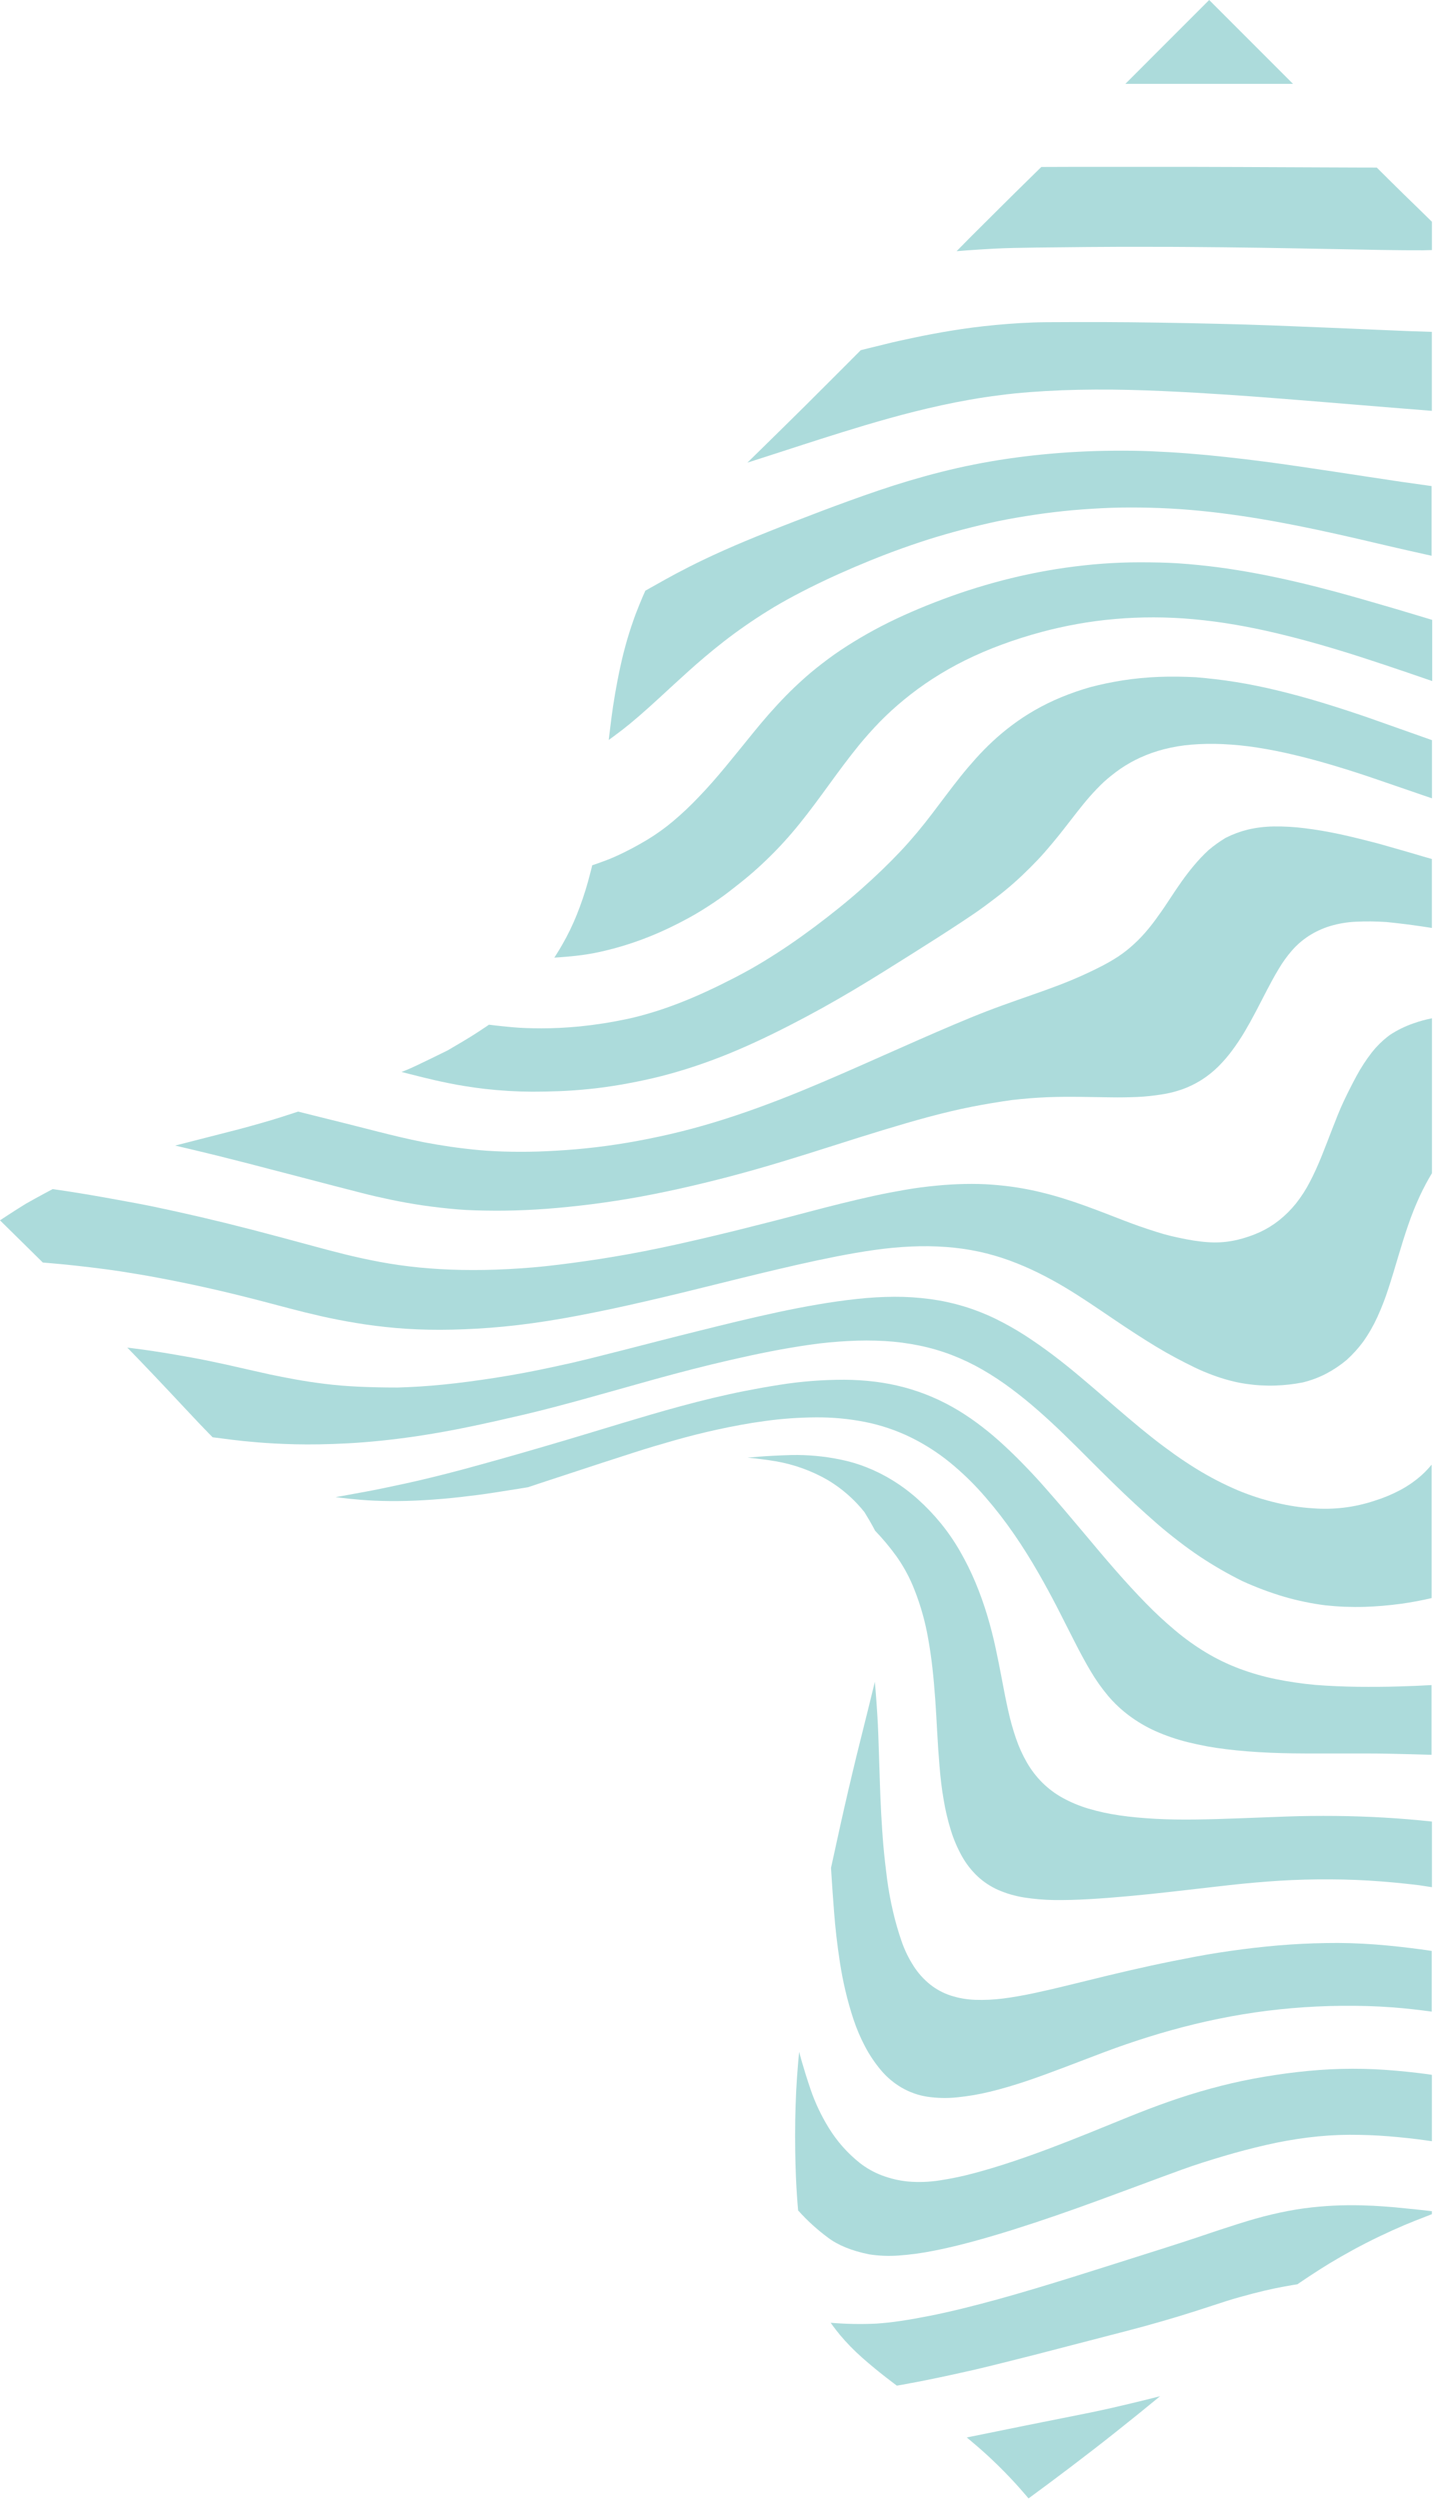 <svg width="426" height="742" viewBox="0 0 426 742" fill="none" xmlns="http://www.w3.org/2000/svg">
    <g clip-path="url(#clip0_1779_14755)">
        <path d="M316.688 717.379C311.953 718.305 307.112 719.284 302.686 720.177L291.521 722.449L286.996 723.362C286.996 723.362 288.224 724.374 290.043 725.93C291.862 727.487 294.22 729.634 296.506 731.887C298.791 734.14 301.011 736.484 302.64 738.336C304.269 740.188 305.339 741.449 305.339 741.449L311.25 737.082C313.023 735.768 315.112 734.192 317.371 732.485C319.63 730.777 322.047 728.925 324.504 727.027C326.96 725.129 329.41 723.204 331.728 721.359C334.046 719.513 336.227 717.773 338.105 716.249C341.862 713.202 344.39 711.12 344.39 711.12C344.39 711.12 338.328 712.696 330.158 714.568C326.047 715.507 321.404 716.453 316.688 717.379Z" fill="#ACDBDB"/>
        <path d="M407.611 654.599C405.28 654.488 402.764 654.428 400.091 654.448C397.418 654.468 394.594 654.599 391.646 654.862C388.697 655.125 385.63 655.519 382.451 656.129C379.272 656.74 375.975 657.502 372.6 658.467C369.224 659.433 365.782 660.543 362.295 661.686C358.808 662.828 355.301 664.05 351.741 665.206C348.181 666.362 344.575 667.504 340.917 668.66C337.259 669.816 333.542 670.992 329.799 672.187C326.055 673.382 322.279 674.565 318.515 675.74C314.752 676.916 310.989 678.065 307.272 679.175C303.554 680.285 299.87 681.356 296.291 682.341C292.711 683.326 289.217 684.239 285.848 685.066C282.479 685.894 279.241 686.623 276.167 687.234C273.094 687.844 270.204 688.357 267.518 688.764C264.832 689.171 262.375 689.421 260.188 689.572C255.656 689.793 251.115 689.71 246.594 689.322C246.594 689.322 247.625 690.819 249.306 692.875C251.335 695.293 253.541 697.557 255.906 699.646C258.428 701.879 261.009 703.974 262.967 705.492C264.924 707.009 266.25 707.987 266.25 707.987C266.25 707.987 268.3 707.639 271.892 706.956C275.485 706.273 280.568 705.222 286.649 703.856C289.67 703.199 292.935 702.392 296.35 701.551C299.765 700.71 303.325 699.811 306.963 698.884C310.602 697.958 314.319 696.98 318.036 696.014C321.753 695.049 325.464 694.077 329.102 693.144C332.741 692.212 336.327 691.279 339.867 690.314C343.407 689.348 346.835 688.344 350.158 687.339C353.481 686.334 356.686 685.296 359.707 684.304C362.729 683.313 365.572 682.374 368.153 681.677C373.309 680.226 377.551 679.261 380.513 678.702C383.475 678.144 385.157 677.901 385.157 677.901C385.157 677.901 387.692 676.147 391.495 673.698C395.297 671.248 400.413 668.279 405.589 665.633C410.764 662.986 416.011 660.654 420.037 659.065C422.159 658.218 423.892 657.541 425.075 657.095V656.208C423.045 655.978 419.243 655.551 414.1 655.059C412.11 654.895 409.95 654.711 407.611 654.599Z" fill="#ACDBDB"/>
        <path d="M411.19 614.267C406.941 613.978 402.652 613.873 398.259 613.985C393.865 614.097 389.484 614.425 385.124 614.924C380.763 615.423 376.376 616.093 372.08 616.894C367.785 617.696 363.542 618.694 359.359 619.837C355.175 620.979 351.044 622.273 346.986 623.698C342.927 625.124 338.953 626.647 335.039 628.23C331.125 629.813 327.243 631.409 323.388 632.965C319.533 634.522 315.678 636.039 311.829 637.49C307.981 638.942 304.152 640.308 300.375 641.562C296.599 642.817 292.895 643.946 289.296 644.899C285.884 645.825 282.422 646.554 278.926 647.079C275.852 647.56 272.733 647.673 269.633 647.414C266.935 647.156 264.284 646.535 261.751 645.569C259.411 644.676 257.217 643.439 255.243 641.897C251.558 638.967 248.419 635.409 245.969 631.389C243.798 627.856 242.019 624.097 240.663 620.178C238.292 613.177 237.235 608.908 237.235 608.908C237.235 608.908 236.913 612.126 236.578 616.868C236.414 619.232 236.276 621.958 236.184 624.835C236.092 627.711 236.039 630.745 236.039 633.688C236.039 639.599 236.203 645.273 236.446 649.332C236.689 653.391 236.932 655.985 236.932 655.985C239.591 658.958 242.546 661.652 245.753 664.024C248.695 666.276 252.813 667.964 257.988 669.015C260.911 669.474 263.878 669.593 266.828 669.37C270.335 669.109 273.823 668.631 277.271 667.938C280.948 667.222 284.803 666.296 288.757 665.225C292.711 664.155 296.756 662.96 300.868 661.666C304.979 660.372 309.156 658.993 313.346 657.548C317.536 656.103 321.766 654.599 325.976 653.056C330.186 651.512 334.382 649.969 338.54 648.419C342.697 646.869 346.822 645.345 350.893 643.868C354.965 642.39 359.103 641.103 363.234 639.874C367.365 638.646 371.529 637.556 375.712 636.591C379.896 635.625 384.106 634.87 388.269 634.351C392.333 633.84 396.423 633.568 400.518 633.537C404.504 633.537 408.399 633.675 412.163 633.977C415.926 634.279 419.597 634.679 423.104 635.165L425.074 635.448V615.745C424.634 615.679 424.201 615.607 423.761 615.548C419.623 615.003 415.453 614.556 411.19 614.267Z" fill="#ACDBDB"/>
        <path d="M397.327 576.608C392.474 576.608 387.66 576.753 382.878 577.081C378.097 577.409 373.382 577.895 368.705 578.506C364.029 579.117 359.399 579.82 354.848 580.687C350.297 581.554 345.844 582.434 341.542 583.373C337.24 584.312 333.083 585.271 329.096 586.23C325.11 587.189 321.301 588.128 317.662 589.027C314.024 589.927 310.556 590.735 307.246 591.444C303.936 592.154 300.797 592.712 297.822 593.093C295.056 593.449 292.267 593.581 289.481 593.487C287.015 593.401 284.573 592.974 282.224 592.219C280.014 591.494 277.95 590.382 276.129 588.936C274.223 587.407 272.577 585.579 271.256 583.524C269.746 581.187 268.526 578.675 267.624 576.043C266.617 573.124 265.766 570.154 265.075 567.144C264.359 564.057 263.762 560.859 263.335 557.588C262.908 554.318 262.534 551.021 262.251 547.809C261.969 544.598 261.772 541.406 261.595 538.319C261.417 535.232 261.325 532.283 261.22 529.499C261.115 526.714 261.036 524.087 260.964 521.618C260.826 516.725 260.668 512.581 260.465 509.277C260.058 502.637 259.71 499.091 259.71 499.091C259.71 499.091 258.954 502.276 257.739 507.156C257.129 509.599 256.426 512.495 255.612 515.694C254.797 518.892 253.983 522.261 253.142 525.768C252.301 529.275 251.481 532.802 250.719 536.139C249.957 539.475 249.254 542.621 248.669 545.333C247.494 550.732 246.699 554.318 246.699 554.318C246.699 554.318 246.969 559.152 247.625 567.643C247.947 571.886 248.492 576.884 249.339 582.381C249.76 585.126 250.298 587.937 250.968 590.774C251.638 593.612 252.433 596.469 253.379 599.312C254.302 602.094 255.455 604.794 256.827 607.384C258.14 609.88 259.719 612.227 261.536 614.385C263.27 616.448 265.348 618.197 267.676 619.554C270.019 620.912 272.593 621.823 275.268 622.24C278.195 622.672 281.165 622.736 284.108 622.43C287.425 622.098 290.715 621.534 293.953 620.742C297.388 619.902 300.935 618.858 304.593 617.636C308.251 616.414 312.014 615.009 315.909 613.544C319.803 612.08 323.829 610.51 327.993 608.947C332.157 607.384 336.465 605.906 340.905 604.514C345.345 603.122 349.922 601.847 354.598 600.711C359.274 599.575 364.049 598.597 368.89 597.795C373.73 596.994 378.629 596.383 383.542 595.963C388.454 595.543 393.393 595.306 398.411 595.26C403.428 595.214 408.433 595.346 413.438 595.726C417.332 596.022 421.194 596.455 425.029 596.994V578.973C420.642 578.316 416.262 577.784 411.894 577.37C407.054 576.904 402.181 576.641 397.327 576.608Z" fill="#ACDBDB"/>
        <path d="M410.855 539.403C406.065 539.127 401.249 538.965 396.406 538.917C391.572 538.871 386.739 538.917 381.957 539.088C377.176 539.258 372.447 539.442 367.883 539.62C363.318 539.797 358.958 539.928 354.8 539.974C350.643 540.02 346.663 539.974 342.906 539.764C339.15 539.554 335.603 539.232 332.287 538.74C329.177 538.297 326.104 537.627 323.092 536.736C320.447 535.951 317.893 534.885 315.474 533.558C313.264 532.339 311.233 530.82 309.438 529.046C307.67 527.283 306.142 525.296 304.893 523.135C303.566 520.84 302.466 518.42 301.609 515.911C300.681 513.201 299.91 510.44 299.298 507.642C298.641 504.739 298.056 501.731 297.472 498.618C296.887 495.505 296.27 492.353 295.574 489.128C294.878 485.903 294.057 482.659 293.078 479.415C292.095 476.137 290.944 472.913 289.63 469.754C288.305 466.574 286.781 463.481 285.066 460.493C283.381 457.531 281.452 454.715 279.299 452.074C277.22 449.527 274.947 447.145 272.502 444.948C270.193 442.87 267.703 441.004 265.061 439.372C262.568 437.825 259.941 436.507 257.212 435.431C254.66 434.425 252.023 433.652 249.331 433.119C244.628 432.158 239.833 431.718 235.034 431.806C226.607 432.042 221.898 432.607 221.898 432.607C221.898 432.607 225.425 432.844 230.318 433.665C235.741 434.599 240.957 436.482 245.726 439.227C249.895 441.715 253.582 444.934 256.608 448.731C258.651 452.014 259.794 454.28 259.794 454.28C262.061 456.638 264.161 459.151 266.079 461.8C268.291 464.905 270.106 468.274 271.484 471.829C273.325 476.494 274.683 481.335 275.536 486.278C276.035 489.01 276.449 491.886 276.79 494.888C277.132 497.889 277.401 501.009 277.631 504.214C277.861 507.419 278.038 510.735 278.222 514.065C278.406 517.395 278.629 520.804 278.912 524.192C279.194 527.581 279.568 530.885 280.133 534.083C280.639 537.156 281.355 540.191 282.274 543.166C283.103 545.862 284.215 548.461 285.591 550.922C286.833 553.136 288.406 555.147 290.254 556.886C292.055 558.549 294.119 559.902 296.362 560.892C298.786 561.941 301.332 562.682 303.941 563.099C306.909 563.571 309.907 563.831 312.912 563.874C316.15 563.913 319.611 563.821 323.276 563.611C326.941 563.401 330.829 563.105 334.901 562.731C338.972 562.357 343.255 561.923 347.694 561.418C352.134 560.912 356.744 560.4 361.486 559.841C366.228 559.283 371.095 558.784 376.04 558.403C380.985 558.022 385.996 557.792 391.054 557.746C396.111 557.7 401.174 557.786 406.231 558.088C411.288 558.39 416.293 558.876 421.264 559.474C422.545 559.657 423.813 559.861 425.087 560.058V540.579H425.054C420.338 540.066 415.623 539.679 410.855 539.403Z" fill="#ACDBDB"/>
        <path d="M402.974 500.589C398.771 500.53 394.601 500.353 390.496 500.031C386.547 499.673 382.62 499.099 378.733 498.31C375.06 497.557 371.45 496.521 367.936 495.21C364.527 493.931 361.241 492.347 358.118 490.475C354.919 488.553 351.876 486.383 349.015 483.986C345.923 481.404 342.966 478.663 340.155 475.777C337.2 472.762 334.192 469.472 331.086 465.925C327.979 462.379 324.754 458.524 321.346 454.458C319.643 452.423 317.891 450.349 316.092 448.239C314.292 446.129 312.434 443.985 310.516 441.809C308.607 439.62 306.637 437.477 304.605 435.38C302.576 433.265 300.494 431.203 298.326 429.193C296.159 427.183 293.933 425.252 291.621 423.486C289.322 421.696 286.921 420.043 284.429 418.534C281.958 417.048 279.388 415.732 276.739 414.593C274.075 413.453 271.334 412.502 268.536 411.749C265.669 410.982 262.752 410.413 259.807 410.048C256.756 409.676 253.686 409.481 250.613 409.464C247.478 409.464 244.295 409.586 241.064 409.832C237.832 410.077 234.573 410.464 231.284 410.994C228.001 411.506 224.717 412.091 221.433 412.735C218.149 413.378 214.937 414.087 211.739 414.849C208.541 415.611 205.415 416.412 202.334 417.246C199.254 418.081 196.226 418.928 193.264 419.795C190.302 420.662 187.413 421.522 184.595 422.369L176.386 424.852C171.073 426.454 166.088 427.958 161.431 429.305C156.775 430.651 152.434 431.932 148.421 433.041C144.408 434.151 140.711 435.202 137.315 436.109C133.92 437.015 130.787 437.81 127.917 438.506C125.047 439.202 122.433 439.819 120.036 440.325C115.303 441.358 111.461 442.146 108.51 442.689C102.599 443.799 99.617 444.298 99.617 444.298C99.617 444.298 102.599 444.725 107.308 445.113C109.659 445.31 112.516 445.435 115.675 445.467C118.834 445.5 122.308 445.415 125.894 445.205C129.48 444.995 133.204 444.673 136.764 444.272C140.323 443.872 143.725 443.425 146.7 442.959C152.657 442.052 156.729 441.363 156.729 441.363C156.729 441.363 161.523 439.76 170.81 436.726C173.135 435.964 175.775 435.091 178.691 434.138C181.607 433.186 184.884 432.129 188.431 430.992C191.977 429.856 195.813 428.7 199.911 427.538C204.009 426.375 208.37 425.252 212.941 424.254C217.512 423.256 222.32 422.349 227.245 421.693C232.193 421.016 237.18 420.661 242.173 420.629C247.069 420.59 251.955 421.043 256.76 421.982C261.416 422.907 265.936 424.421 270.211 426.487C274.479 428.569 278.49 431.142 282.163 434.151C285.881 437.208 289.329 440.578 292.468 444.226C295.556 447.782 298.439 451.509 301.105 455.391C303.732 459.194 306.07 462.99 308.204 466.694C310.339 470.398 312.276 473.991 314.049 477.445C315.822 480.9 317.464 484.177 319.034 487.257C320.604 490.337 322.147 493.227 323.743 495.9C325.262 498.479 326.989 500.93 328.905 503.229C330.769 505.432 332.877 507.415 335.19 509.14C337.622 510.954 340.245 512.496 343.012 513.738C346.106 515.111 349.315 516.21 352.601 517.021C356.353 517.959 360.161 518.657 364.002 519.11C368.101 519.616 372.455 519.957 377.026 520.154C381.597 520.351 386.345 520.391 391.172 520.377C396 520.364 400.847 520.377 405.654 520.377C410.462 520.377 415.236 520.502 419.919 520.627C421.62 520.666 423.295 520.719 424.969 520.771V500.077C421.83 500.254 418.658 500.405 415.413 500.484C411.361 500.616 407.158 500.629 402.974 500.589Z" fill="#ACDBDB"/>
        <path d="M422.089 437.73C420.142 439.473 417.992 440.975 415.686 442.203C413.261 443.489 410.721 444.546 408.1 445.362C402.199 447.335 395.961 448.103 389.757 447.621C386.145 447.392 382.558 446.852 379.039 446.006C375.089 445.088 371.223 443.842 367.48 442.282C363.208 440.462 359.078 438.324 355.126 435.885C353.005 434.572 350.851 433.159 348.664 431.603C346.477 430.046 344.244 428.378 341.978 426.592C339.712 424.805 337.42 422.907 335.088 420.931C332.757 418.954 330.367 416.905 327.936 414.796C325.506 412.688 323.011 410.56 320.456 408.413C317.901 406.265 315.274 404.15 312.575 402.114C309.876 400.078 307.163 398.174 304.345 396.348C301.528 394.533 298.607 392.884 295.597 391.409C289.484 388.421 282.929 386.438 276.184 385.538C272.649 385.058 269.085 384.825 265.518 384.842C261.776 384.862 258.038 385.081 254.32 385.498C250.517 385.906 246.662 386.457 242.761 387.127C238.86 387.797 234.933 388.552 230.992 389.4C227.051 390.247 223.111 391.147 219.17 392.086C215.23 393.025 211.375 393.984 207.526 394.943C203.677 395.901 199.888 396.847 196.164 397.806L185.229 400.617C181.665 401.532 178.195 402.408 174.819 403.244C171.444 404.08 168.16 404.833 164.968 405.503C161.798 406.199 158.733 406.826 155.773 407.382C152.798 407.94 149.909 408.439 147.124 408.873C141.555 409.739 136.36 410.429 131.539 410.908C126.718 411.388 122.239 411.651 118.075 411.775C113.977 411.775 110.122 411.692 106.51 411.526C102.897 411.359 99.548 411.081 96.461 410.692C93.375 410.311 90.478 409.877 87.753 409.378C85.027 408.879 82.499 408.4 80.075 407.881C75.281 406.837 70.999 405.819 67.117 404.958C63.236 404.098 59.749 403.395 56.655 402.837C50.475 401.72 45.753 400.972 42.594 400.545C39.435 400.118 37.793 399.927 37.793 399.927C37.793 399.927 39.363 401.543 41.733 403.999C44.104 406.456 47.224 409.753 50.37 413.095C53.516 416.438 56.655 419.814 59.059 422.349C61.462 424.884 63.124 426.539 63.124 426.539C63.124 426.539 65.095 426.802 68.943 427.282C70.874 427.525 73.363 427.787 76.43 428.043C79.497 428.299 83.188 428.51 87.595 428.615C92.002 428.72 97.204 428.654 103.325 428.332C106.39 428.17 109.741 427.901 113.379 427.525C117.018 427.15 120.952 426.651 125.201 425.994C129.45 425.337 134.081 424.503 139.052 423.479C144.024 422.454 149.383 421.259 155.123 419.913C157.991 419.243 160.968 418.505 164.055 417.699C167.142 416.894 170.325 416.038 173.604 415.131C176.897 414.225 180.284 413.279 183.765 412.294L194.456 409.299C198.108 408.288 201.83 407.296 205.621 406.324C209.413 405.352 213.244 404.424 217.115 403.54C220.99 402.646 224.897 401.806 228.798 401.044C232.7 400.282 236.588 399.632 240.43 399.074C244.272 398.515 248.055 398.174 251.772 397.977C255.399 397.767 259.034 397.767 262.661 397.977C266.124 398.177 269.568 398.629 272.966 399.33C276.269 400.008 279.511 400.957 282.659 402.167C285.807 403.386 288.855 404.848 291.775 406.541C294.732 408.254 297.583 410.142 300.313 412.196C303.058 414.249 305.718 416.412 308.293 418.684C310.874 420.95 313.396 423.282 315.872 425.692C318.348 428.102 320.758 430.473 323.096 432.838C325.434 435.202 327.792 437.507 330.084 439.766C332.376 442.026 334.589 444.114 336.803 446.17C339.016 448.225 341.21 450.189 343.37 452.081C345.531 453.972 347.678 455.686 349.813 457.335C351.947 458.983 354.062 460.507 356.184 461.932C360.226 464.614 364.43 467.042 368.774 469.202C372.82 471.049 376.989 472.611 381.252 473.879C385.221 475.025 389.272 475.868 393.369 476.401C397.257 476.823 401.17 476.979 405.079 476.867C408.749 476.75 412.41 476.439 416.047 475.934C419.16 475.507 422.122 474.929 424.999 474.259V434.663C424.103 435.754 423.131 436.779 422.089 437.73Z" fill="#ACDBDB"/>
        <path d="M412.57 307.166C410.511 308.692 408.67 310.493 407.099 312.519C405.453 314.661 403.982 316.932 402.699 319.31C401.385 321.74 400.105 324.275 398.889 326.849C397.674 329.424 396.598 332.208 395.52 334.98C394.443 337.751 393.393 340.529 392.302 343.216C391.212 345.902 390.056 348.47 388.809 350.834C387.641 353.09 386.257 355.228 384.677 357.218C383.214 359.025 381.56 360.669 379.745 362.124C377.988 363.523 376.07 364.708 374.031 365.65C371.956 366.594 369.797 367.339 367.582 367.877C365.22 368.465 362.792 368.748 360.357 368.718C359.025 368.693 357.694 368.598 356.371 368.435C355.012 368.271 353.613 368.061 352.181 367.778C350.749 367.496 349.278 367.2 347.767 366.839C346.257 366.478 344.707 366.045 343.111 365.526C341.515 365.007 339.86 364.481 338.172 363.884C336.484 363.286 334.75 362.643 332.977 361.953C331.204 361.263 329.372 360.554 327.5 359.838C325.628 359.122 323.704 358.4 321.707 357.684C319.711 356.968 317.662 356.279 315.54 355.622C313.419 354.965 311.225 354.361 308.973 353.816C306.72 353.271 304.375 352.798 301.952 352.417C299.529 352.036 297.033 351.76 294.471 351.563C291.91 351.366 289.171 351.313 286.406 351.366C283.641 351.419 280.804 351.589 277.868 351.878C274.933 352.167 271.925 352.535 268.845 353.074C265.764 353.612 262.612 354.197 259.401 354.899C256.189 355.602 252.938 356.37 249.641 357.185C246.344 357.999 243.021 358.86 239.658 359.746C236.296 360.633 232.939 361.519 229.597 362.373C226.254 363.227 222.924 364.074 219.62 364.895C216.317 365.716 213.053 366.498 209.861 367.253C206.669 368.008 203.484 368.731 200.364 369.42C197.245 370.11 194.191 370.734 191.17 371.331C188.149 371.929 185.213 372.448 182.336 372.934C179.46 373.42 176.649 373.867 173.903 374.247C171.158 374.628 168.492 375.009 165.878 375.318C160.657 375.975 155.665 376.382 150.871 376.632C146.077 376.881 141.479 376.96 137.079 376.875C132.679 376.789 128.469 376.553 124.43 376.152C120.391 375.751 116.549 375.2 112.838 374.51C109.127 373.821 105.613 373.039 102.225 372.205C98.836 371.371 95.611 370.497 92.478 369.65L83.363 367.194C80.412 366.406 77.566 365.655 74.825 364.941C69.308 363.516 64.146 362.248 59.371 361.139C54.596 360.029 50.209 359.07 46.19 358.223C42.171 357.375 38.473 356.725 35.275 356.134C28.819 354.945 23.899 354.131 20.622 353.625L15.644 352.883C15.644 352.883 11.572 355.018 7.612 357.27C3.757 359.648 0 362.157 0 362.157C0 362.157 3.192 365.289 6.364 368.422L12.708 374.674C12.708 374.674 14.304 374.806 17.385 375.088C20.465 375.371 25.049 375.85 31.098 376.638C34.119 377.032 37.54 377.558 41.336 378.201C45.133 378.845 49.303 379.626 53.815 380.546C58.327 381.465 63.279 382.555 68.572 383.83C71.199 384.469 73.945 385.156 76.808 385.892C79.652 386.627 82.594 387.409 85.648 388.217C88.702 389.025 91.881 389.819 95.217 390.575C98.553 391.33 102.067 392.019 105.765 392.63C109.462 393.241 113.35 393.74 117.462 394.101C121.573 394.463 125.947 394.646 130.597 394.64C135.247 394.633 140.192 394.436 145.472 394.042C148.099 393.845 150.829 393.58 153.662 393.248C156.495 392.915 159.393 392.516 162.358 392.052C165.348 391.588 168.433 391.052 171.612 390.443C174.79 389.835 178.061 389.178 181.423 388.473C184.79 387.75 188.238 386.982 191.767 386.168C195.296 385.353 198.895 384.502 202.565 383.613C206.229 382.72 209.953 381.794 213.729 380.861C217.506 379.928 221.308 378.976 225.163 378.05C229.019 377.124 232.894 376.205 236.755 375.331C240.617 374.458 244.472 373.63 248.295 372.881C252.117 372.133 255.893 371.469 259.604 370.951C263.315 370.432 266.96 370.077 270.519 369.926C273.967 369.767 277.421 369.813 280.863 370.064C284.129 370.3 287.374 370.76 290.577 371.443C293.668 372.109 296.709 372.987 299.68 374.07C302.564 375.127 305.39 376.337 308.145 377.695C310.864 379.035 313.491 380.463 316.026 381.978C318.561 383.488 321.018 385.064 323.402 386.647C325.786 388.23 328.097 389.806 330.35 391.33C332.603 392.853 334.783 394.311 336.918 395.691C339.052 397.07 341.114 398.383 343.131 399.598C345.147 400.813 347.111 401.93 349.042 402.961C350.972 403.992 352.831 404.931 354.657 405.818C356.483 406.705 358.256 407.433 359.99 408.077C361.647 408.698 363.335 409.235 365.047 409.686C366.625 410.106 368.226 410.437 369.841 410.678C372.773 411.116 375.738 411.285 378.701 411.184C381.399 411.094 384.085 410.786 386.733 410.264C389.169 409.676 391.525 408.794 393.747 407.637C395.903 406.496 397.932 405.131 399.802 403.565C401.666 401.877 403.352 400.002 404.833 397.97C406.396 395.728 407.752 393.35 408.886 390.863C410.146 388.107 411.243 385.278 412.169 382.391C413.161 379.37 414.094 376.231 415.033 373.059C415.972 369.887 416.951 366.734 418.008 363.654C419.021 360.671 420.192 357.745 421.515 354.886C422.59 352.586 423.785 350.343 425.094 348.168V302.194C423.235 302.563 421.404 303.066 419.617 303.698C417.132 304.554 414.764 305.719 412.57 307.166Z" fill="#ACDBDB"/>
        <path d="M409.541 250.449C405.496 249.385 401.575 248.393 397.864 247.592C394.154 246.791 390.64 246.199 387.356 245.799C384.308 245.406 381.235 245.228 378.162 245.267C375.523 245.299 372.895 245.62 370.326 246.226C368.087 246.79 365.918 247.601 363.857 248.643C362.05 249.729 360.334 250.961 358.728 252.327C357.22 253.73 355.801 255.226 354.479 256.806C353.165 258.363 351.937 259.972 350.761 261.633C349.586 263.295 348.443 264.996 347.313 266.723C346.184 268.451 345.041 270.171 343.826 271.813C342.656 273.5 341.396 275.123 340.05 276.673C338.701 278.226 337.244 279.681 335.689 281.027C334.089 282.414 332.373 283.659 330.56 284.751C328.708 285.881 326.704 286.919 324.603 287.937C322.501 288.955 320.268 289.966 317.897 290.951C315.526 291.936 313.004 292.889 310.344 293.847C307.684 294.806 304.887 295.772 301.958 296.803C299.028 297.834 295.968 298.931 292.822 300.146C289.676 301.361 286.478 302.681 283.155 304.086C279.831 305.492 276.403 306.989 272.843 308.546C269.284 310.102 265.619 311.731 261.816 313.419C258.014 315.107 254.119 316.834 250.113 318.581C246.107 320.328 242.009 322.068 237.825 323.789C233.641 325.51 229.379 327.158 225.058 328.728C220.736 330.298 216.329 331.775 211.922 333.108C207.516 334.442 203.174 335.598 198.846 336.596C194.518 337.594 190.269 338.441 186.098 339.144C181.928 339.847 177.876 340.385 173.935 340.793C169.995 341.2 166.173 341.449 162.488 341.633C158.804 341.817 155.264 341.843 151.927 341.797C148.591 341.751 145.36 341.6 142.339 341.325C139.318 341.049 136.428 340.701 133.656 340.3C130.885 339.899 128.304 339.453 125.841 338.986C120.915 338.001 116.508 336.931 112.581 335.933C108.653 334.934 105.199 334.061 102.224 333.306L94.691 331.434L88.498 329.884C88.498 329.884 86.415 330.58 83.243 331.591C80.071 332.603 75.579 333.877 71.008 335.105C66.338 336.307 61.597 337.515 57.998 338.435L51.988 339.972L57.59 341.285C59.436 341.725 61.715 342.27 64.421 342.94C67.126 343.61 70.253 344.398 73.793 345.311C77.332 346.224 81.267 347.281 85.582 348.378L99.643 352.049C102.165 352.706 104.785 353.363 107.524 354.072C110.263 354.782 113.08 355.425 116.062 356.043C119.043 356.66 122.11 357.225 125.355 357.704C128.599 358.184 132.014 358.571 135.567 358.886C139.12 359.202 142.871 359.267 146.778 359.293C150.686 359.32 154.778 359.202 159.053 358.952C163.329 358.702 167.729 358.295 172.306 357.776C176.884 357.258 181.633 356.588 186.512 355.767C191.392 354.946 196.364 353.954 201.434 352.831C206.504 351.708 211.653 350.46 216.789 349.107C221.925 347.754 227.048 346.29 232.131 344.753C237.214 343.216 242.271 341.627 247.269 340.031C252.267 338.435 257.173 336.885 261.948 335.433C266.722 333.982 271.339 332.622 275.786 331.434C280.232 330.245 284.488 329.234 288.566 328.432C292.645 327.631 296.546 327.007 300.309 326.462C303.928 326.055 307.468 325.759 310.876 325.621C314.285 325.484 317.562 325.477 320.662 325.516L329.528 325.654C332.339 325.707 335.006 325.654 337.554 325.549C340.102 325.444 342.46 325.162 344.745 324.814C346.907 324.495 349.032 323.964 351.09 323.231C353.057 322.514 354.941 321.589 356.712 320.472C358.463 319.354 360.094 318.058 361.578 316.604C363.097 315.101 364.498 313.482 365.768 311.764C367.094 309.98 368.328 308.13 369.466 306.221C370.628 304.25 371.751 302.234 372.848 300.139C373.945 298.044 375.035 295.91 376.132 293.795C377.229 291.68 378.365 289.598 379.573 287.595C380.728 285.631 382.06 283.778 383.553 282.059C385.009 280.402 386.683 278.953 388.531 277.75C390.477 276.505 392.583 275.528 394.791 274.847C397.295 274.097 399.883 273.656 402.494 273.534C405.521 273.392 408.554 273.423 411.577 273.626C414.947 273.967 418.447 274.394 422.178 274.939L425.067 275.392V254.928L422.512 254.192C417.994 252.839 413.692 251.644 409.541 250.449Z" fill="#ACDBDB"/>
        <path d="M405.826 212.85C401.281 211.3 396.789 209.828 392.389 208.495C387.989 207.162 383.667 205.98 379.412 204.949C375.156 203.918 370.985 203.064 366.933 202.414C362.881 201.763 358.927 201.31 355.052 200.982C351.243 200.791 347.526 200.739 343.927 200.883C340.423 201.022 336.93 201.357 333.465 201.888C330.183 202.395 326.93 203.07 323.718 203.911C320.721 204.762 317.776 205.786 314.898 206.978C312.241 208.08 309.657 209.35 307.161 210.781C304.855 212.105 302.631 213.568 300.502 215.161C298.497 216.657 296.575 218.26 294.742 219.962C292.949 221.624 291.274 223.338 289.698 225.092C288.122 226.845 286.611 228.618 285.173 230.418C283.735 232.217 282.329 234.043 280.943 235.882C279.558 237.721 278.172 239.56 276.76 241.412C275.348 243.264 273.883 245.129 272.327 246.988C270.77 248.847 269.128 250.725 267.368 252.59C265.608 254.455 263.749 256.334 261.792 258.219C259.835 260.103 257.793 261.982 255.658 263.873C253.524 265.765 251.304 267.636 248.992 269.495C246.68 271.354 244.29 273.219 241.833 275.051C239.377 276.884 236.868 278.683 234.287 280.443C231.706 282.203 229.033 283.904 226.367 285.527C223.7 287.149 220.909 288.686 218.131 290.124C215.353 291.562 212.588 292.922 209.869 294.176C207.15 295.431 204.464 296.586 201.784 297.624C199.105 298.662 196.464 299.594 193.864 300.383C191.263 301.171 188.701 301.88 186.18 302.405C181.543 303.396 176.855 304.131 172.138 304.605C167.843 305.019 164.014 305.19 160.684 305.183C157.354 305.177 154.53 305.065 152.225 304.855C147.628 304.435 145.158 304.1 145.158 304.1C145.158 304.1 143.694 305.118 141.428 306.582C139.162 308.047 136.029 309.899 132.89 311.725C129.554 313.38 126.178 315.009 123.617 316.23C121.055 317.452 119.184 318.128 119.184 318.128C119.184 318.128 121.377 318.686 125.561 319.731C127.656 320.256 130.257 320.86 133.357 321.484C136.456 322.108 140.049 322.699 144.134 323.172C148.735 323.691 153.361 323.961 157.991 323.98C160.557 323.98 163.241 323.927 166.043 323.822C168.846 323.717 171.755 323.509 174.772 323.198C177.793 322.909 180.893 322.476 184.084 321.931C187.276 321.386 190.54 320.736 193.87 319.961C197.2 319.186 200.563 318.246 203.951 317.182C207.34 316.118 210.743 314.91 214.138 313.583C217.533 312.257 220.902 310.805 224.245 309.262C227.588 307.719 230.931 306.09 234.235 304.395C237.538 302.701 240.802 300.967 244.014 299.187C247.225 297.407 250.345 295.608 253.386 293.802C256.427 291.996 259.369 290.19 262.246 288.403C265.122 286.617 267.913 284.857 270.626 283.149C273.338 281.442 275.985 279.767 278.54 278.132C281.094 276.496 283.544 274.9 285.882 273.357C288.22 271.813 290.48 270.29 292.529 268.76C294.578 267.229 296.561 265.758 298.393 264.248C300.226 262.737 301.94 261.22 303.549 259.69C305.158 258.159 306.695 256.623 308.146 255.092C309.598 253.562 310.938 251.992 312.245 250.443C313.552 248.893 314.806 247.329 316.021 245.766C317.236 244.203 318.444 242.64 319.666 241.084C320.888 239.527 322.122 237.984 323.436 236.486C324.749 234.989 326.155 233.518 327.652 232.093C329.222 230.675 330.881 229.359 332.617 228.152C334.478 226.879 336.444 225.77 338.495 224.835C340.747 223.807 343.085 222.98 345.483 222.366C348.175 221.673 350.922 221.212 353.693 220.987C356.793 220.734 359.905 220.682 363.012 220.829C366.459 220.989 369.894 221.335 373.303 221.867C376.885 222.423 380.607 223.165 384.468 224.093C388.31 225.006 392.303 226.096 396.441 227.338C400.579 228.579 404.867 229.965 409.268 231.488C413.668 233.012 418.186 234.542 422.849 236.151L425.096 236.913V219.667L419.809 217.788C415.089 216.116 410.428 214.47 405.826 212.85Z" fill="#ACDBDB"/>
        <path d="M402.678 177.332C398.738 176.207 394.797 175.145 390.857 174.147C386.916 173.148 382.976 172.229 379.035 171.388C375.095 170.554 371.154 169.812 367.26 169.182C363.365 168.551 359.464 168.045 355.595 167.664C351.727 167.283 347.898 167.008 344.089 166.935C340.28 166.863 336.497 166.837 332.753 166.981C329.01 167.126 325.299 167.402 321.628 167.809C317.957 168.216 314.331 168.728 310.752 169.365C307.173 170.002 303.639 170.745 300.165 171.592C296.691 172.439 293.269 173.391 289.913 174.422C286.557 175.454 283.267 176.583 280.062 177.779C276.857 178.974 273.678 180.248 270.598 181.588C267.517 182.928 264.529 184.333 261.652 185.824C258.776 187.315 256.011 188.884 253.364 190.513C250.718 192.142 248.215 193.797 245.858 195.557C243.5 197.317 241.26 199.077 239.211 200.89C237.162 202.703 235.205 204.541 233.392 206.394C231.58 208.246 229.872 210.091 228.256 211.93C226.641 213.769 225.117 215.595 223.659 217.388C220.75 220.967 217.998 224.389 215.338 227.6C212.678 230.812 210.084 233.78 207.457 236.493C205.032 239.062 202.462 241.489 199.76 243.763C197.382 245.755 194.857 247.564 192.207 249.175C189.744 250.646 187.485 251.868 185.495 252.853C183.505 253.838 181.771 254.613 180.326 255.164C177.423 256.274 175.814 256.787 175.814 256.787C175.814 256.787 175.348 258.757 174.566 261.607C173.628 264.977 172.503 268.292 171.197 271.538C169.961 274.61 168.509 277.59 166.849 280.456C165.536 282.735 164.551 284.193 164.551 284.193C164.551 284.193 166.771 284.082 170.849 283.668C173.31 283.404 175.755 283.005 178.172 282.473C181.374 281.763 184.538 280.886 187.649 279.846C191.403 278.589 195.074 277.1 198.643 275.386C200.567 274.473 202.538 273.462 204.554 272.358C206.57 271.255 208.534 270.06 210.511 268.773C212.488 267.485 214.451 266.146 216.362 264.661C218.273 263.177 220.191 261.686 222.083 260.103C223.974 258.521 225.774 256.885 227.527 255.197C229.281 253.509 230.982 251.776 232.611 249.989C234.239 248.203 235.816 246.37 237.32 244.505C238.824 242.64 240.301 240.729 241.74 238.805C243.178 236.88 244.61 234.93 246.035 232.966C247.46 231.002 248.911 229.025 250.389 227.055C251.867 225.085 253.404 223.115 255.026 221.112C256.917 218.806 258.966 216.514 261.147 214.255C263.434 211.926 265.845 209.722 268.371 207.655C271.064 205.44 273.879 203.379 276.804 201.481C279.92 199.467 283.147 197.631 286.471 195.984C290.015 194.234 293.65 192.675 297.361 191.314C301.17 189.902 305.117 188.648 309.182 187.558C312.654 186.625 316.216 185.83 319.868 185.174C323.519 184.517 327.241 184.026 331.033 183.702C334.816 183.37 338.664 183.208 342.579 183.216C346.493 183.225 350.455 183.413 354.466 183.781C358.477 184.149 362.54 184.685 366.655 185.39C370.771 186.095 374.931 186.951 379.134 187.958C383.333 188.957 387.562 190.066 391.822 191.288C396.083 192.51 400.38 193.823 404.714 195.229C409.043 196.627 413.384 198.086 417.725 199.563L425.166 202.118V183.952L414.467 180.747C410.501 179.598 406.606 178.448 402.678 177.332Z" fill="#ACDBDB"/>
        <path d="M406.374 141.539L396.214 139.995C392.772 139.479 389.27 138.957 385.706 138.432C382.142 137.907 378.545 137.408 374.915 136.935C371.276 136.462 367.599 136.024 363.881 135.621C360.177 135.214 356.454 134.859 352.717 134.57C348.98 134.281 345.301 134.071 341.617 133.914C337.933 133.756 334.288 133.73 330.663 133.756C327.037 133.782 323.438 133.9 319.905 134.084C316.371 134.268 312.844 134.538 309.396 134.879C305.948 135.221 302.52 135.641 299.144 136.133C295.769 136.626 292.439 137.204 289.155 137.854C285.871 138.504 282.64 139.24 279.448 140.041C276.257 140.842 273.111 141.716 270.011 142.635C266.911 143.555 263.87 144.527 260.888 145.538C257.907 146.55 254.977 147.581 252.114 148.618C249.251 149.656 246.44 150.7 243.701 151.738C240.962 152.776 238.296 153.8 235.708 154.805C233.121 155.81 230.625 156.775 228.214 157.747C223.394 159.672 218.961 161.511 215.033 163.264C211.106 165.018 207.658 166.653 204.748 168.131C201.839 169.608 199.402 170.915 197.485 171.986C193.636 174.127 191.574 175.309 191.574 175.309C191.574 175.309 190.326 178.022 188.73 182.166C186.861 187.19 185.354 192.341 184.218 197.58C182.977 203.215 182.071 208.745 181.539 212.856C181.007 216.967 180.711 219.601 180.711 219.601C180.711 219.601 182.195 218.55 184.875 216.495C186.219 215.461 187.837 214.126 189.728 212.488C191.62 210.86 193.774 208.916 196.191 206.689C198.608 204.463 201.32 201.954 204.361 199.215C207.402 196.476 210.83 193.547 214.705 190.507C218.944 187.21 223.355 184.141 227.919 181.312C230.382 179.769 233.029 178.265 235.8 176.787C238.572 175.309 241.435 173.871 244.403 172.459C247.372 171.047 250.413 169.681 253.533 168.347C256.652 167.014 259.831 165.72 263.075 164.479C266.32 163.238 269.643 162.056 272.973 160.946C276.302 159.836 279.737 158.805 283.198 157.852C286.66 156.9 290.173 156.033 293.707 155.225C297.24 154.418 300.885 153.761 304.543 153.17C308.201 152.579 311.892 152.08 315.636 151.685C319.379 151.291 323.156 151.029 326.971 150.825C330.787 150.622 334.636 150.576 338.517 150.622C342.399 150.668 346.293 150.819 350.227 151.088C354.161 151.357 358.109 151.745 362.049 152.231C365.99 152.717 369.996 153.301 373.976 153.964C377.956 154.628 381.903 155.363 385.837 156.151C389.771 156.94 393.679 157.78 397.54 158.647C401.402 159.514 405.198 160.381 408.929 161.274C412.659 162.167 416.33 162.982 419.936 163.803L424.98 164.932V144.251C422.07 143.857 419.122 143.437 416.107 143.003C412.955 142.539 409.71 142.051 406.374 141.539Z" fill="#ACDBDB"/>
        <path d="M409.853 97.91L394.484 97.253C389.184 97.03 383.727 96.806 378.184 96.596C375.412 96.491 372.621 96.397 369.81 96.314C366.999 96.231 364.177 96.156 361.344 96.09C358.507 96.016 355.661 95.953 352.807 95.9C349.952 95.847 347.093 95.797 344.229 95.749C341.37 95.701 338.524 95.663 335.691 95.637C332.841 95.637 330.011 95.585 327.2 95.578C321.571 95.578 316.035 95.578 310.734 95.618C305.434 95.657 300.384 95.998 295.629 96.439C290.874 96.879 286.48 97.47 282.422 98.133C278.363 98.796 274.659 99.506 271.381 100.195C268.104 100.885 265.254 101.509 262.903 102.106C258.201 103.243 255.534 103.919 255.534 103.919C255.534 103.919 253.564 105.889 250.536 108.937C247.508 111.984 243.384 116.089 239.168 120.292C237.053 122.387 234.912 124.495 232.895 126.485L227.346 131.936L221.875 137.296C221.875 137.296 224.62 136.422 229.533 134.833C231.989 134.045 234.977 133.073 238.419 131.956C241.86 130.84 245.755 129.598 250.017 128.272C254.28 126.945 258.916 125.553 263.849 124.173C268.781 122.794 274.022 121.468 279.512 120.272C282.257 119.672 285.06 119.121 287.919 118.617C290.778 118.114 293.689 117.676 296.654 117.304C299.616 116.903 302.643 116.601 305.73 116.365C308.817 116.128 311.963 115.951 315.161 115.826C318.36 115.701 321.604 115.636 324.894 115.616C328.185 115.596 331.508 115.616 334.864 115.701C338.22 115.787 341.583 115.898 344.952 116.043C348.321 116.187 351.67 116.365 355.007 116.555C358.343 116.745 361.653 116.956 364.937 117.172C368.221 117.389 371.505 117.632 374.703 117.875C377.902 118.118 381.107 118.368 384.239 118.617L393.519 119.366L402.51 120.102L411.232 120.817C415.996 121.211 420.604 121.581 425.057 121.927V98.488C423.087 98.435 421.018 98.369 418.883 98.29L409.853 97.91Z" fill="#ACDBDB"/>
        <path d="M412.59 53.578L408.715 49.73C408.715 49.73 402.482 49.73 393.137 49.677L381.479 49.625L368.186 49.566L354.237 49.52H340.622H328.327H318.325L309.13 49.552L305.236 53.375C302.898 55.667 299.785 58.721 296.698 61.807C293.611 64.894 290.419 68.034 288.009 70.457C285.599 72.88 283.977 74.549 283.977 74.549C283.977 74.549 288.134 74.174 295.108 73.793C298.589 73.616 302.78 73.524 307.482 73.472C312.184 73.419 317.366 73.353 322.896 73.307C325.654 73.307 328.505 73.268 331.434 73.255C334.829 73.255 338.324 73.255 341.863 73.255C345.403 73.255 349.002 73.255 352.621 73.294C356.24 73.334 359.878 73.353 363.504 73.393C367.129 73.432 370.728 73.478 374.301 73.531C377.873 73.583 381.374 73.642 384.809 73.708L394.818 73.892L410.219 74.181C414.895 74.26 419.046 74.293 422.487 74.279L425.081 74.214V65.807L421.141 61.945C418.015 58.931 414.915 55.883 412.59 53.578Z" fill="#ACDBDB"/>
        <path d="M358.96 0L334.082 24.885H383.845L358.96 0Z" fill="#ACDBDB"/>
    </g>
    <defs>
        <clipPath id="clip0_1779_14755">
            <rect width="425.166" height="741.449" fill="white"/>
        </clipPath>
    </defs>
</svg>
